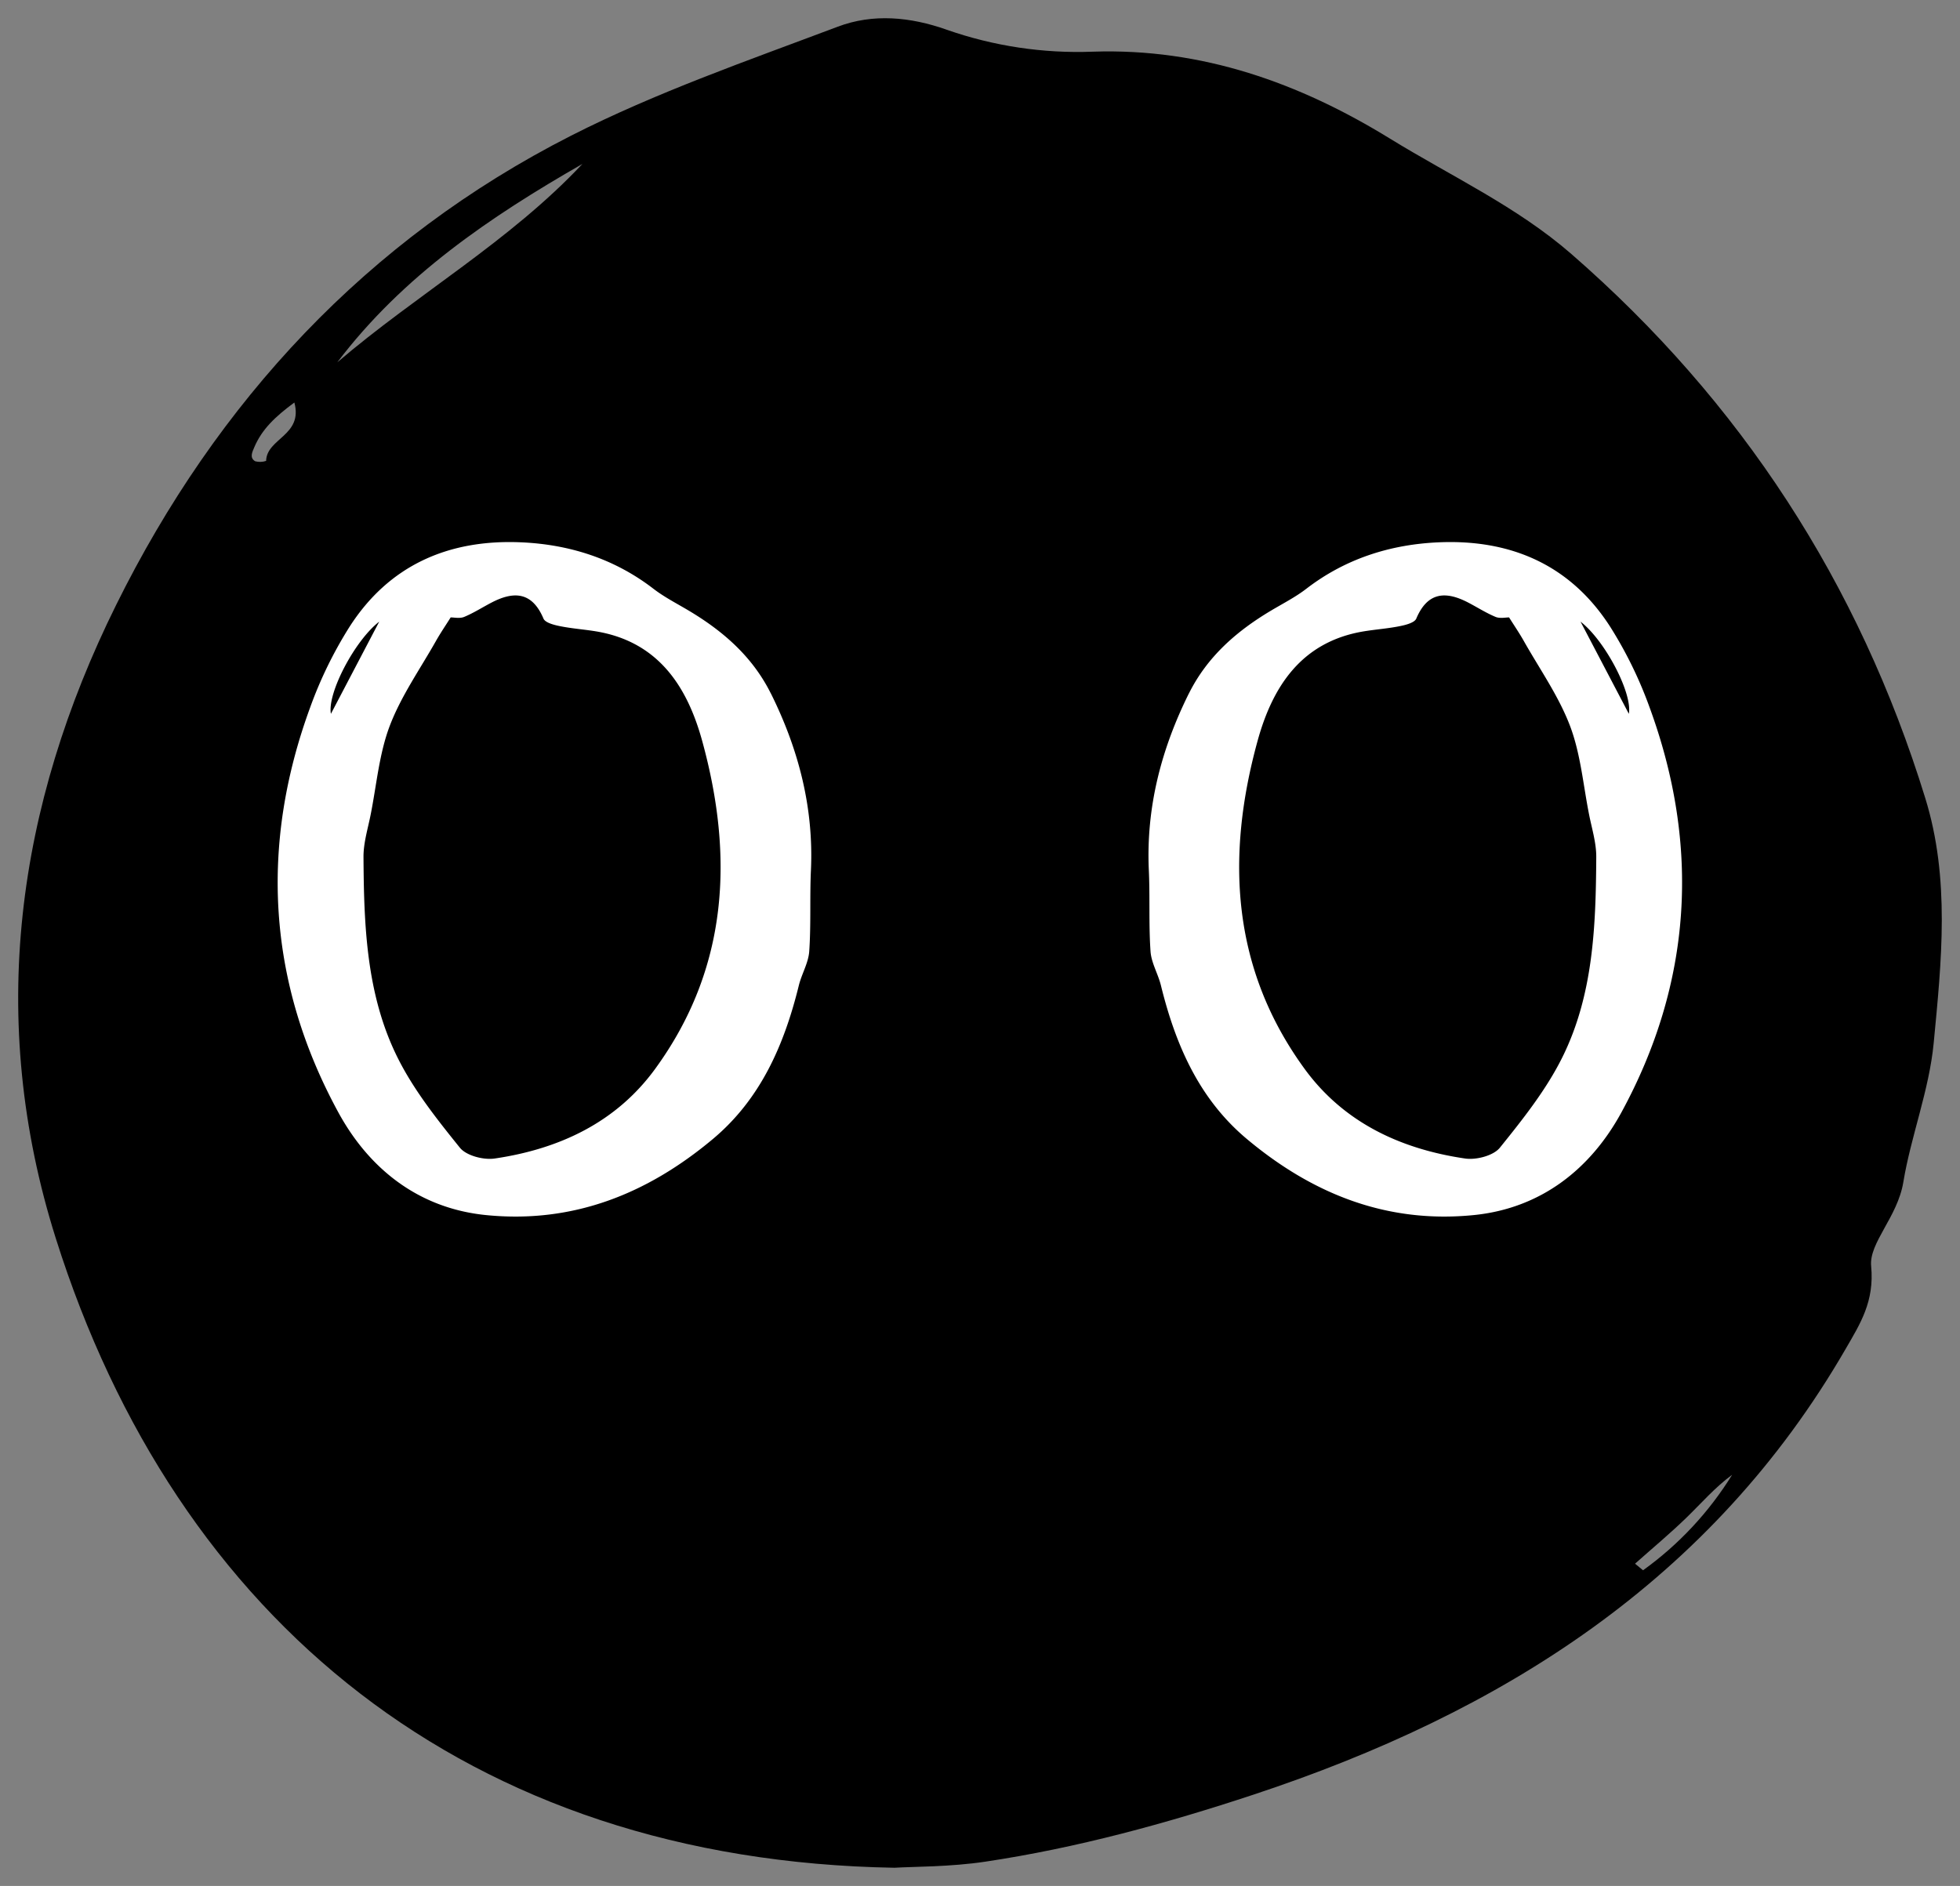 <?xml version="1.0" encoding="UTF-8" standalone="no"?>
<svg
   xmlns:dc="http://purl.org/dc/elements/1.1/"
   xmlns:cc="http://creativecommons.org/ns#"
   xmlns:rdf="http://www.w3.org/1999/02/22-rdf-syntax-ns#"
   xmlns:svg="http://www.w3.org/2000/svg"
   xmlns="http://www.w3.org/2000/svg"
   xmlns:sodipodi="http://sodipodi.sourceforge.net/DTD/sodipodi-0.dtd"
   xmlns:inkscape="http://www.inkscape.org/namespaces/inkscape"
   width="107.733mm"
   height="103.678mm"
   viewBox="0 0 107.733 103.678"
   version="1.1"
   id="svg8"
   inkscape:version="1.0.1 (0767f8302a, 2020-10-17)"
   sodipodi:docname="gota.svg">
  <rect x="0" y="0" width="107.733" height="103.678" fill="#808080" stroke="none"/>
  <defs
     id="defs2" />
  <sodipodi:namedview
     id="base"
     pagecolor="#ffffff"
     bordercolor="#666666"
     borderopacity="1.0"
     inkscape:pageopacity="0.0"
     inkscape:pageshadow="2"
     inkscape:zoom="1"
     inkscape:cx="153.59959"
     inkscape:cy="234.13223"
     inkscape:document-units="mm"
     inkscape:current-layer="layer1"
     inkscape:document-rotation="0"
     showgrid="false"
     fit-margin-top="1"
     fit-margin-left="1"
     fit-margin-right="1"
     fit-margin-bottom="1"
     inkscape:window-width="1366"
     inkscape:window-height="713"
     inkscape:window-x="0"
     inkscape:window-y="27"
     inkscape:window-maximized="1" />
  <g
     inkscape:label="Layer 1"
     inkscape:groupmode="layer"
     id="layer1"
     transform="translate(82.024,-90.294)">
    <g
       id="g928">
      <path
         d="m -32.865,192.973 c -23.461,-0.4 -39.469,-13.6 -46.096,-34.613 -3.802,-12.057 -2.153,-23.755 3.322,-34.812 5.53,-11.168 13.778,-20.085 25.008,-25.797 4.691,-2.385 9.719,-4.128 14.658,-5.991 1.926,-0.727 3.971,-0.548 5.997,0.172 2.574,0.899 5.293,1.307 8.017,1.203 6.004,-0.203 11.367,1.72 16.339,4.781 3.35,2.062 6.967,3.731 9.968,6.342 9.323,8.117 15.805,18.083 19.447,29.898 1.382,4.446 0.897,8.991 0.467,13.486 -0.248,2.591 -1.261,5.151 -1.667,7.635 -0.318,1.931 -1.894,3.334 -1.77,4.622 0.188,1.948 -0.609,3.179 -1.393,4.536 -7.378,12.77 -18.937,20.014 -32.556,24.518 -4.823,1.595 -9.714,2.932 -14.739,3.685 -1.94,0.291 -3.93,0.27 -5.002,0.335 z M -63.485,110.213 c 4.394,-3.757 9.477,-6.652 13.474,-10.907 -5.073,2.908 -9.874,6.155 -13.474,10.907 z m 71.332,66.044 0.44,0.363 c 1.963,-1.411 3.627,-3.195 4.898,-5.251 -0.943,0.691 -1.696,1.567 -2.522,2.368 -0.904,0.876 -1.874,1.682 -2.815,2.52 z M -65.843,112.421 c -1.048,0.773 -1.783,1.469 -2.203,2.459 -0.115,0.27 -0.273,0.579 0.048,0.772 0.198,0.052 0.407,0.045 0.601,-0.02 0.029,-1.247 2.043,-1.39 1.553,-3.21 z"
         id="path865"
         style="stroke-width:0.265"
         sodipodi:nodetypes="cccccccccccccccccccccccccscccss" />
      <g
         id="g891"
         transform="matrix(1.386,0,0,1.386,21.939,-46.327)">
        <path
           d="m -44.436,126.081 c 1.095,2.206 1.7,4.524 1.586,7.013 -0.049,1.07 0.007,2.145 -0.067,3.212 -0.031,0.457 -0.299,0.894 -0.412,1.351 -0.578,2.348 -1.51,4.504 -3.413,6.096 -2.599,2.175 -5.547,3.359 -8.996,3.014 -2.702,-0.271 -4.65,-1.866 -5.851,-4.068 -2.802,-5.142 -3.142,-10.577 -1.109,-16.098 a 16.4,16.4 0 0 1 1.544,-3.157 c 1.572,-2.457 3.934,-3.482 6.791,-3.362 1.924,0.081 3.71,0.645 5.266,1.842 0.428,0.33 0.918,0.58 1.385,0.858 1.374,0.816 2.544,1.832 3.274,3.299 z m -12.702,-3.017 c -0.199,0.316 -0.407,0.62 -0.587,0.94 -0.627,1.11 -1.377,2.175 -1.826,3.354 -0.421,1.107 -0.523,2.335 -0.756,3.512 -0.111,0.563 -0.29,1.131 -0.287,1.695 0.017,2.72 0.112,5.46 1.346,7.945 0.64,1.29 1.566,2.455 2.476,3.584 0.257,0.319 0.941,0.495 1.384,0.429 2.555,-0.376 4.81,-1.428 6.36,-3.554 2.905,-3.985 3.127,-8.427 1.865,-13.012 -0.595,-2.163 -1.747,-3.94 -4.224,-4.345 -0.473,-0.077 -0.955,-0.11 -1.424,-0.206 -0.233,-0.047 -0.577,-0.135 -0.646,-0.299 -0.444,-1.05 -1.157,-1.101 -2.048,-0.64 -0.367,0.19 -0.717,0.417 -1.096,0.574 -0.176,0.073 -0.406,0.018 -0.538,0.021 z m -2.832,0.165 c -0.974,0.752 -2.067,2.846 -1.916,3.656 z"
           id="path855"
           style="fill:#ffffff;stroke-width:0.088" />
        <path
           d="m -27.863,126.081 c -1.095,2.206 -1.7,4.524 -1.586,7.013 0.049,1.07 -0.007,2.145 0.067,3.212 0.031,0.457 0.299,0.894 0.412,1.351 0.578,2.348 1.51,4.504 3.413,6.096 2.599,2.175 5.547,3.359 8.996,3.014 2.702,-0.271 4.65,-1.866 5.851,-4.068 2.802,-5.142 3.142,-10.577 1.109,-16.098 a 16.399,16.4 0 0 0 -1.544,-3.157 c -1.572,-2.457 -3.934,-3.482 -6.791,-3.362 -1.924,0.081 -3.71,0.645 -5.266,1.842 -0.428,0.33 -0.918,0.58 -1.385,0.858 -1.374,0.816 -2.544,1.832 -3.274,3.299 z m 12.702,-3.017 c 0.199,0.316 0.407,0.62 0.587,0.94 0.627,1.11 1.377,2.175 1.826,3.354 0.421,1.107 0.523,2.335 0.756,3.512 0.111,0.563 0.29,1.131 0.287,1.695 -0.017,2.72 -0.112,5.46 -1.346,7.945 -0.64,1.29 -1.566,2.455 -2.476,3.584 -0.257,0.319 -0.941,0.495 -1.384,0.429 -2.555,-0.376 -4.81,-1.428 -6.36,-3.554 -2.905,-3.985 -3.127,-8.427 -1.865,-13.012 0.595,-2.163 1.747,-3.94 4.224,-4.345 0.473,-0.077 0.955,-0.11 1.424,-0.206 0.233,-0.047 0.577,-0.135 0.646,-0.299 0.444,-1.05 1.157,-1.101 2.048,-0.64 0.367,0.19 0.717,0.417 1.096,0.574 0.176,0.073 0.406,0.018 0.538,0.021 z m 2.832,0.165 c 0.974,0.752 2.066,2.846 1.916,3.656 z"
           id="path867"
           style="fill:#ffffff;stroke-width:0.088" />
      </g>
    </g>
  </g>
</svg>
